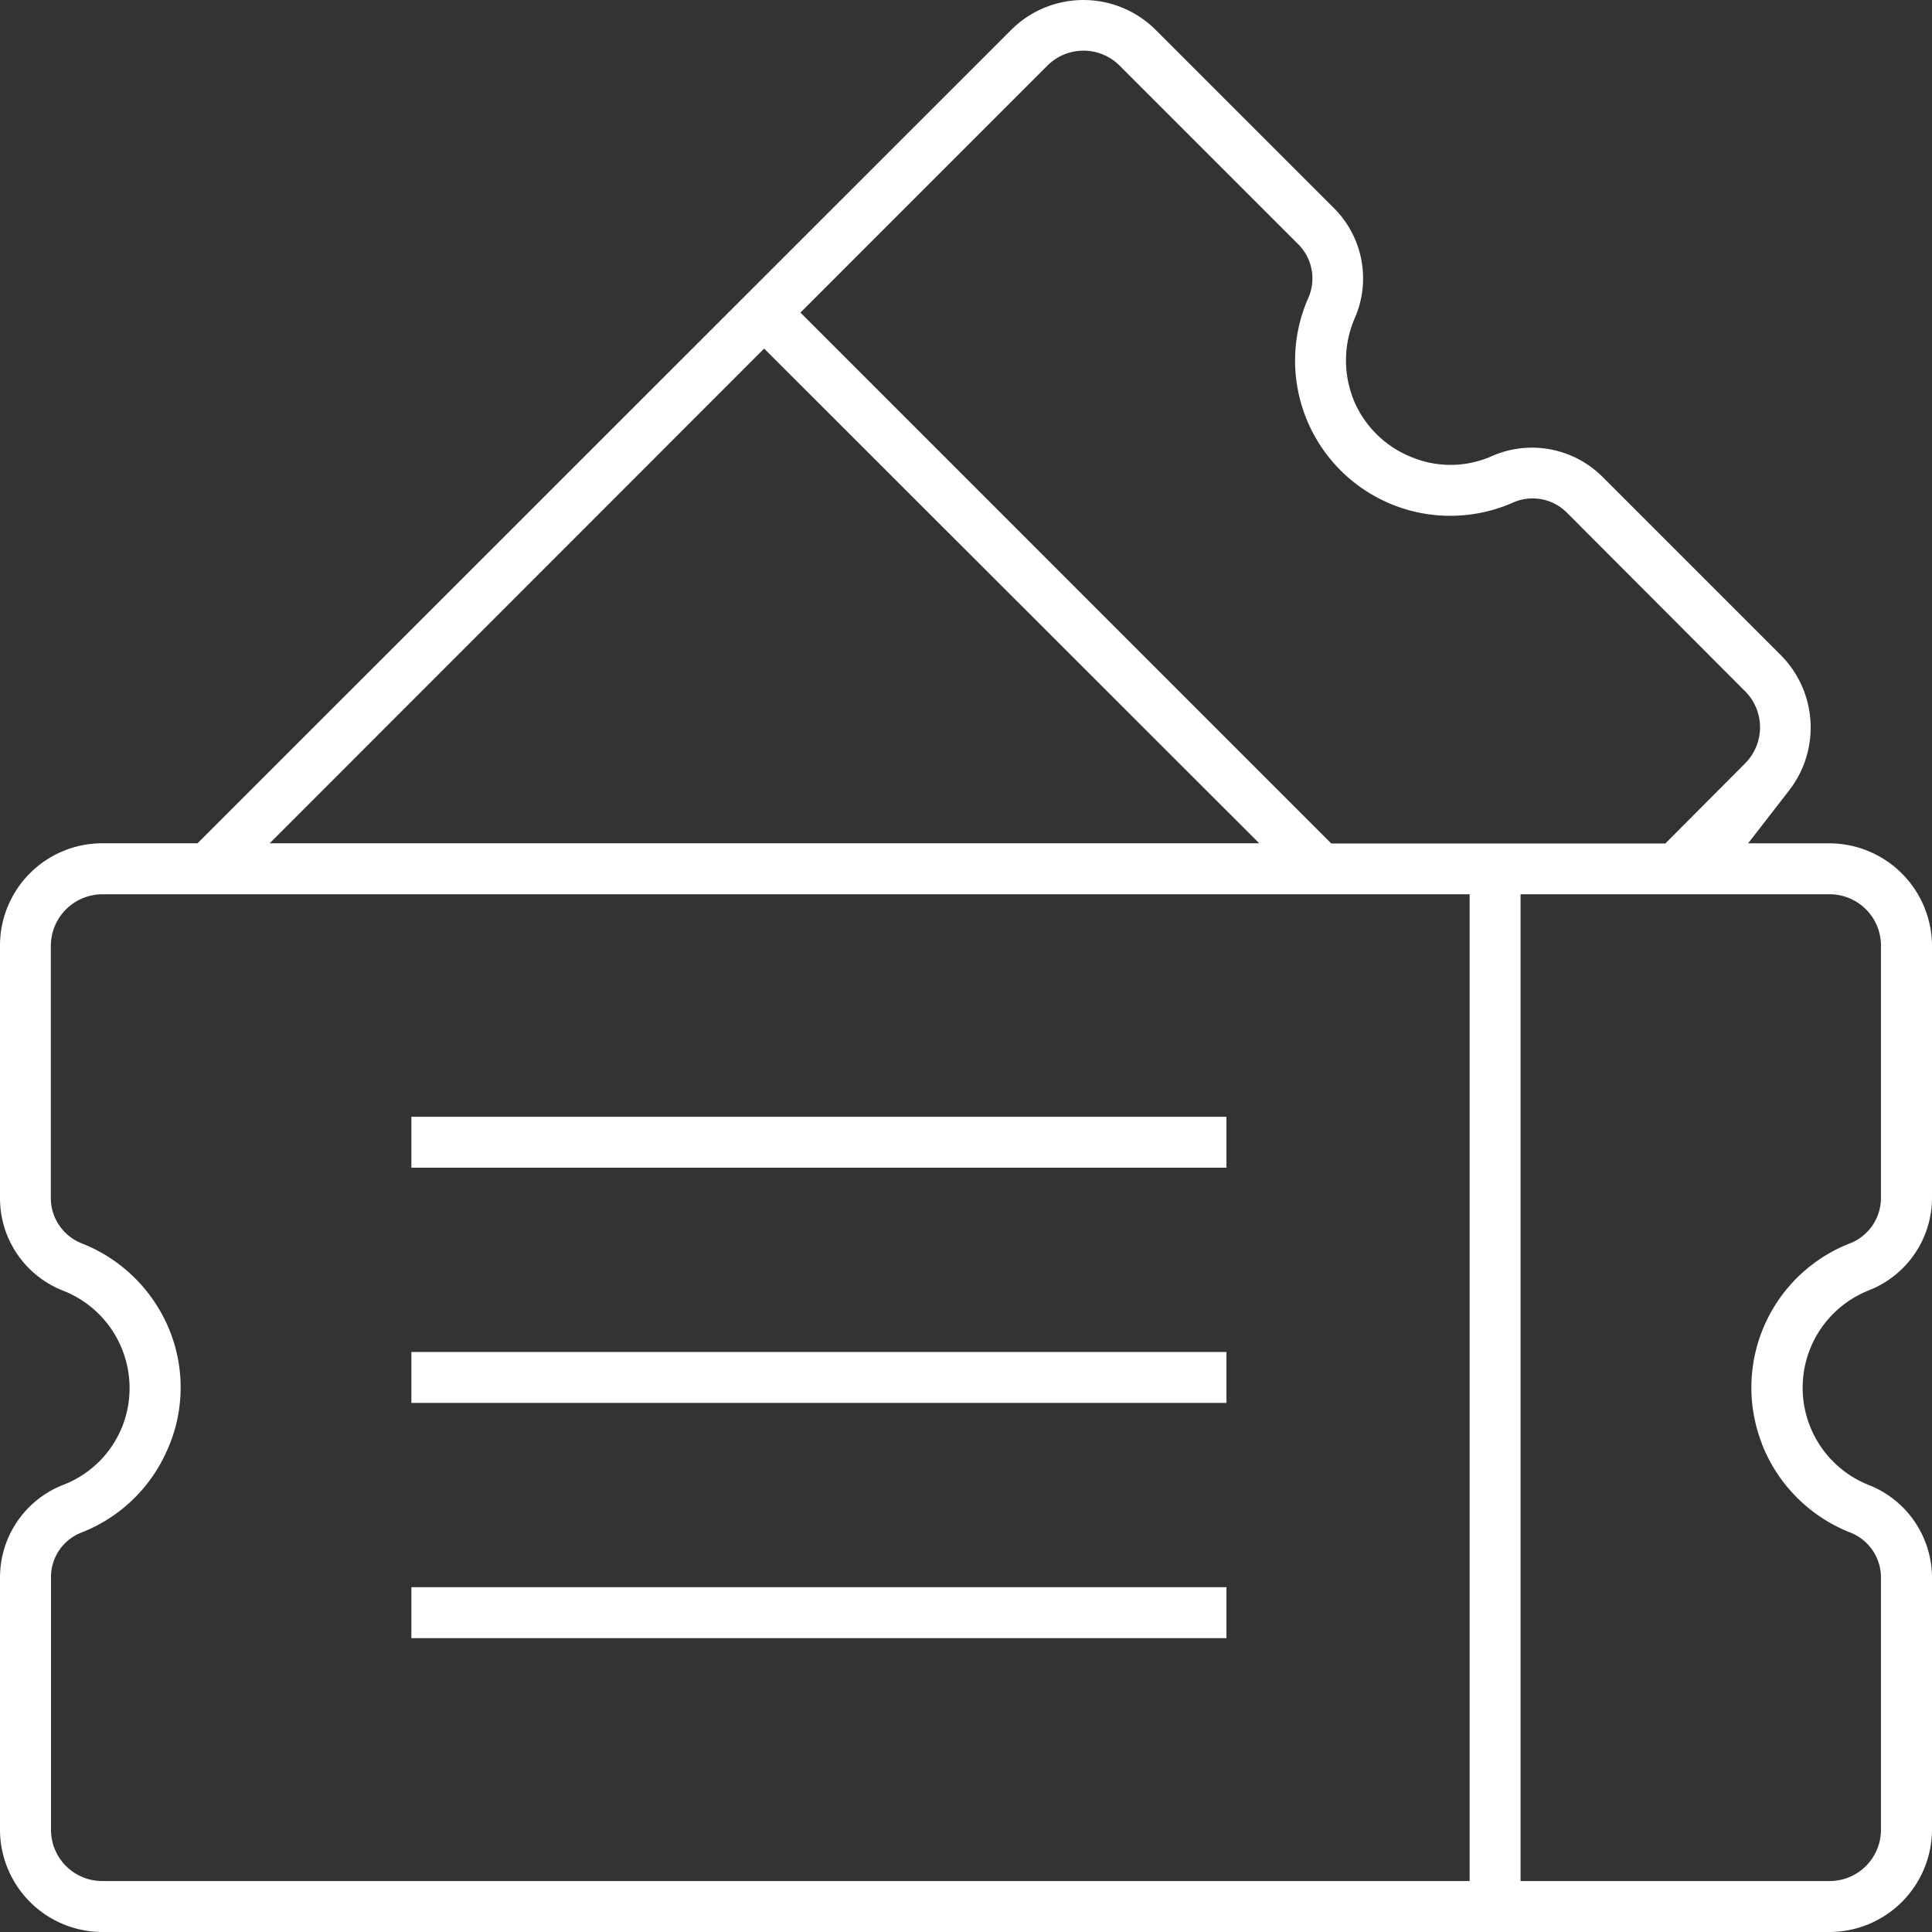 <svg xmlns="http://www.w3.org/2000/svg" width="48" height="48" viewBox="0 0 48 48">
  <rect x="0" y="0" width="48" height="48" fill="#333333" stroke="none"/>
  <g id="Group_166293" data-name="Group 166293" transform="translate(0 0)">
    <path id="Path_239658" data-name="Path 239658" d="M46.428,32.059A2.471,2.471,0,0,0,48,29.758V23.493a2.557,2.557,0,0,0-2.541-2.541H43.432l1.026-1.324a2.55,2.55,0,0,0-.215-3.352l-4.428-4.428a2.479,2.479,0,0,0-2.739-.521,2.526,2.526,0,0,1-1.978.041A2.591,2.591,0,0,1,33.658,10a2.632,2.632,0,0,1,0-2.094,2.466,2.466,0,0,0-.521-2.74L28.709.739a2.542,2.542,0,0,0-3.583,0L4.908,20.951H2.541A2.541,2.541,0,0,0,0,23.493v6.266a2.466,2.466,0,0,0,1.572,2.309A2.6,2.6,0,0,1,3.046,35.42a2.572,2.572,0,0,1-1.481,1.473A2.47,2.47,0,0,0,0,39.2v6.257A2.547,2.547,0,0,0,2.541,48H45.459A2.552,2.552,0,0,0,48,45.459V39.194a2.479,2.479,0,0,0-1.572-2.3,2.6,2.6,0,0,1,0-4.834M26.019,1.633a1.269,1.269,0,0,1,1.8,0l4.428,4.428a1.2,1.2,0,0,1,.265,1.324,3.856,3.856,0,0,0,5.081,5.1,1.2,1.2,0,0,1,1.341.257l4.419,4.428a1.269,1.269,0,0,1,0,1.8l-1.978,1.986h-8.3L19.887,7.766ZM18.985,8.66l12.3,12.291H6.7ZM36.513,46.734H2.541a1.273,1.273,0,0,1-1.274-1.266V39.194A1.184,1.184,0,0,1,2,38.085a3.854,3.854,0,0,0,2.152-2.053,3.792,3.792,0,0,0,.074-2.947,3.883,3.883,0,0,0-2.21-2.2,1.211,1.211,0,0,1-.753-1.142v-6.25a1.284,1.284,0,0,1,1.266-1.275H36.513Zm7.258-10.868a3.883,3.883,0,0,0,2.2,2.21,1.2,1.2,0,0,1,.761,1.134v6.249a1.275,1.275,0,0,1-1.274,1.275h-7.68V22.218h7.68a1.275,1.275,0,0,1,1.274,1.275V29.75A1.215,1.215,0,0,1,46,30.876a3.845,3.845,0,0,0-2.226,4.991" fill="#fff"/>
    <path id="Path_239659" data-name="Path 239659" d="M12.35,46.475H32.6V45.209H12.35Zm0-5.844H32.6V39.366H12.35Zm0-5.844H32.6V33.522H12.35Z" transform="translate(-2.129 -5.776)" fill="#fff"/>
  </g>
</svg>

